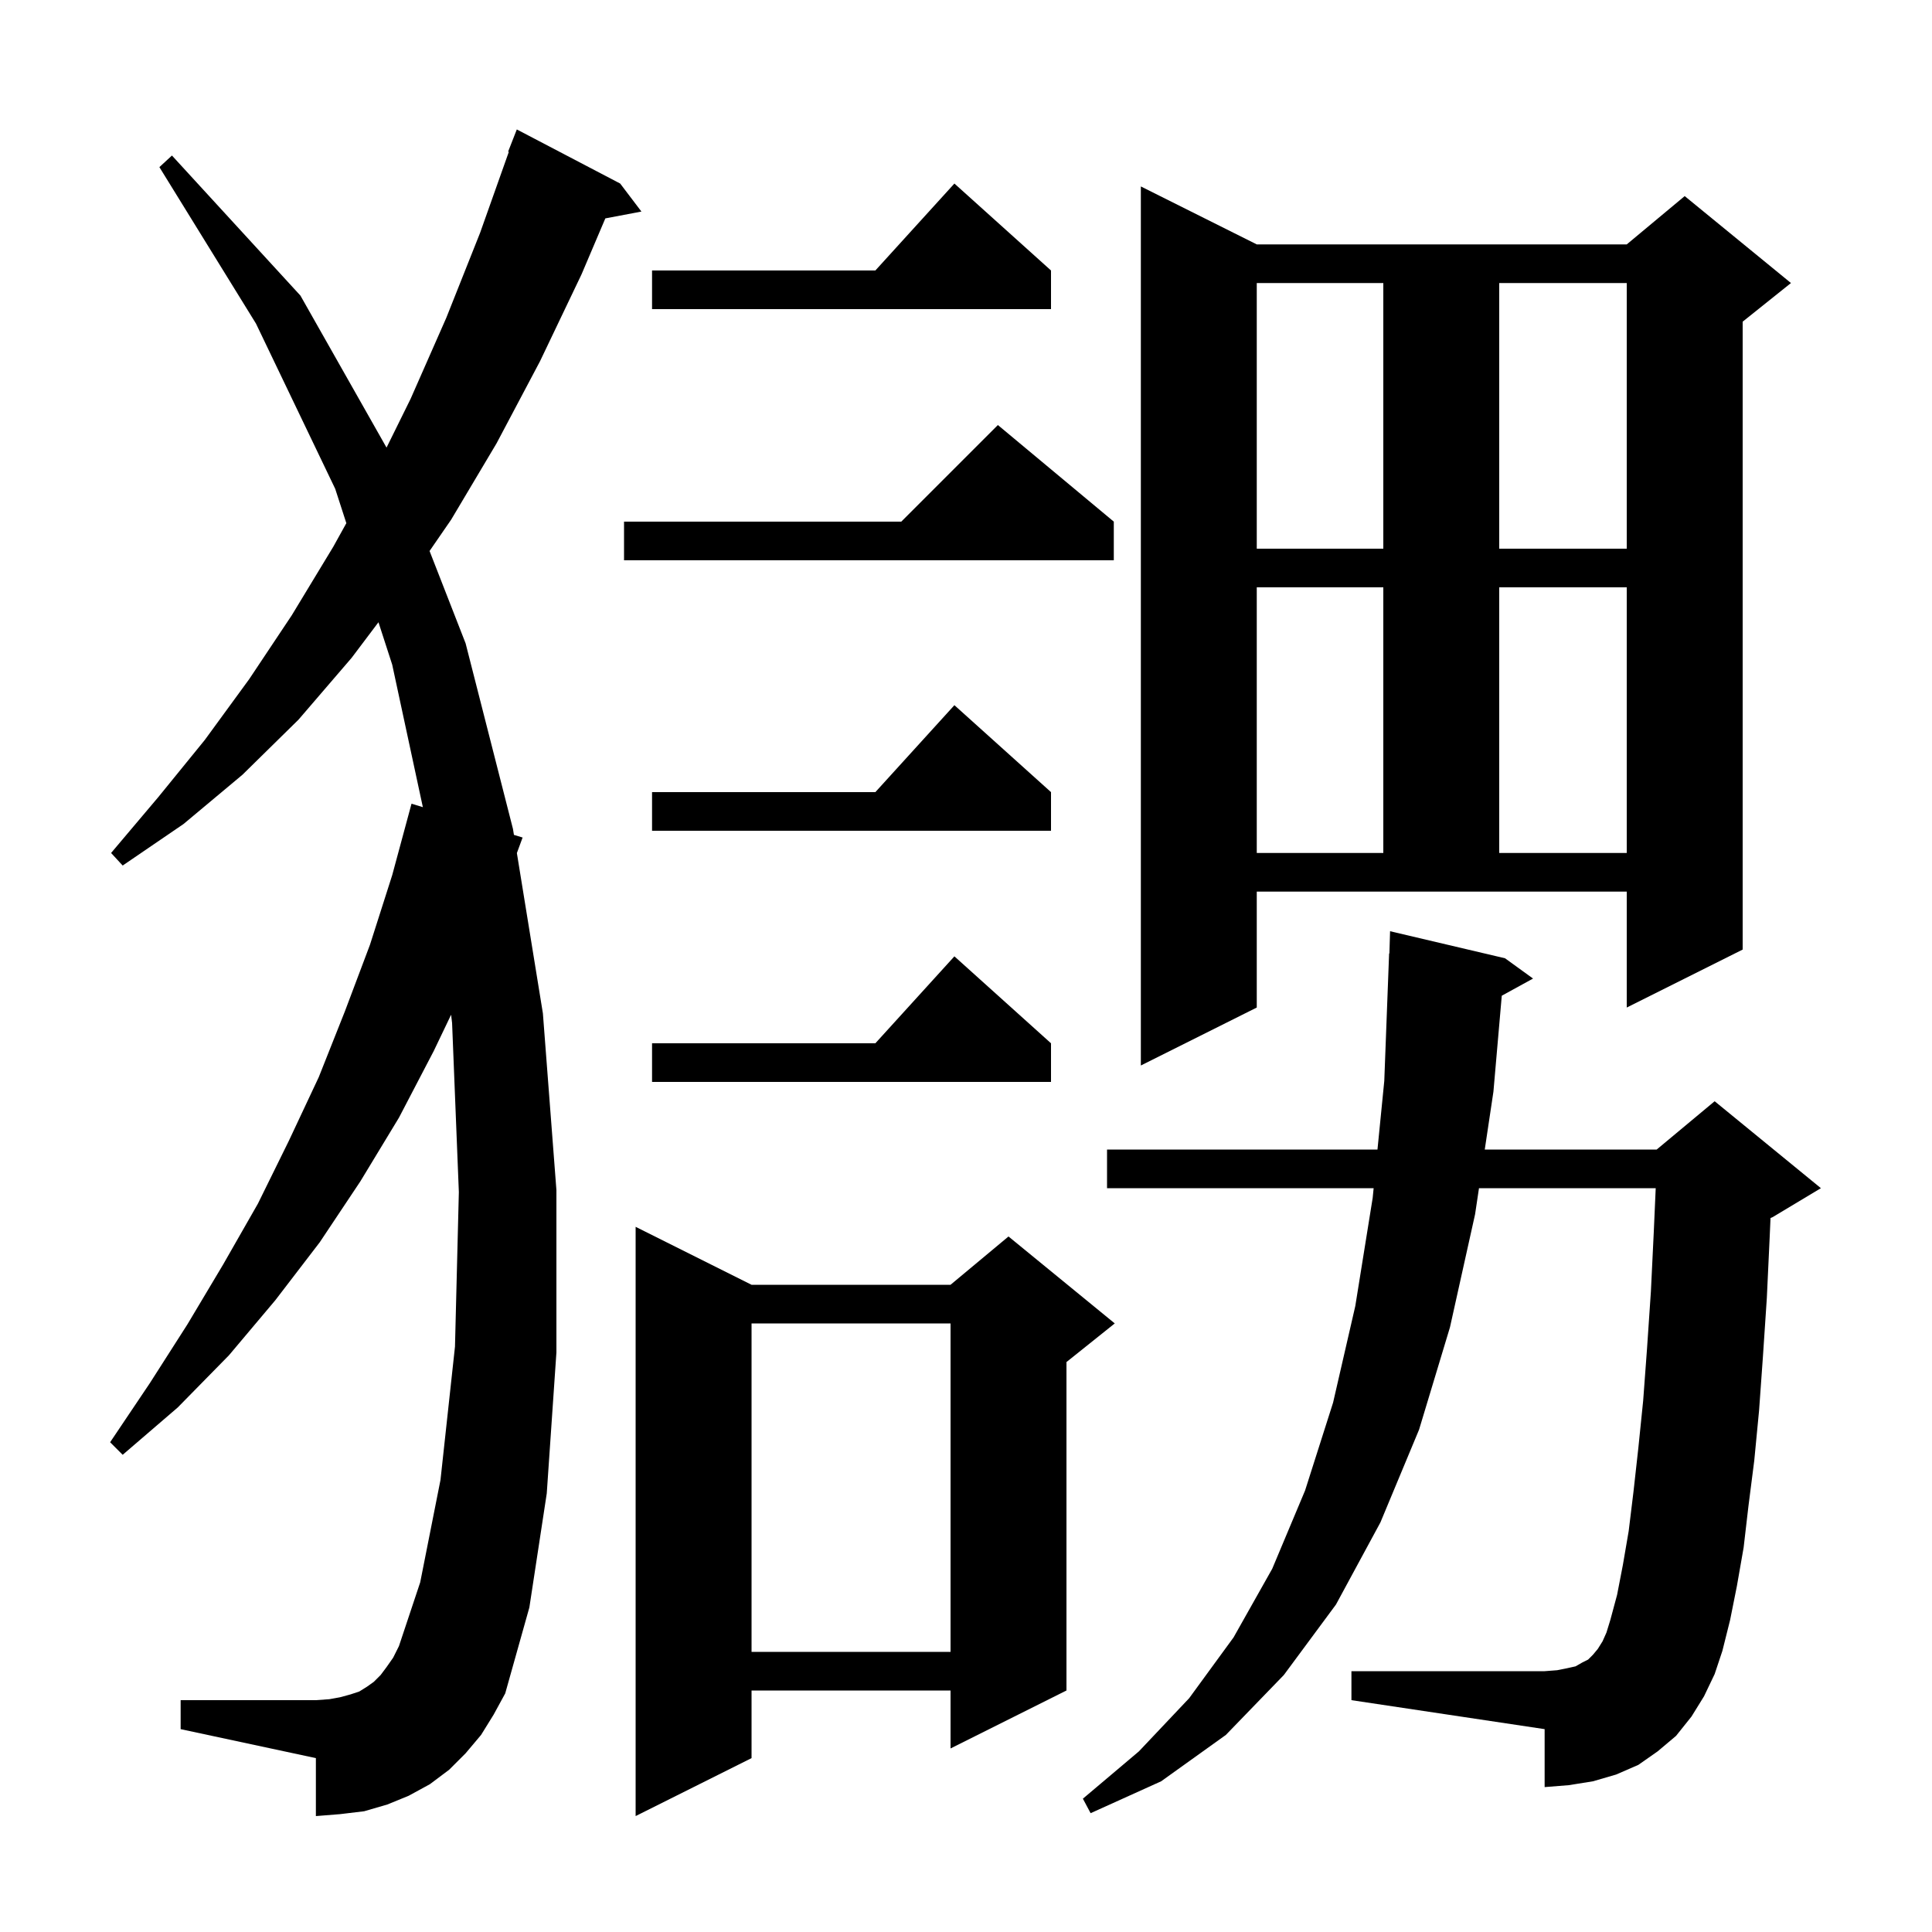 <svg xmlns="http://www.w3.org/2000/svg" xmlns:xlink="http://www.w3.org/1999/xlink" version="1.1" baseProfile="full" viewBox="0 0 200 200" width="200" height="200">
<g fill="black">
<path d="M 77.8 133.0 L 98.4 133.0 L 104.4 128.0 L 115.4 137.0 L 110.4 141.0 L 110.4 175.0 L 98.4 181.0 L 98.4 175.0 L 77.8 175.0 L 77.8 182.0 L 65.8 188.0 L 65.8 127.0 Z M 176.4 175.6 L 175.1 177.7 L 173.5 179.7 L 171.6 181.3 L 169.6 182.7 L 167.3 183.7 L 164.9 184.4 L 162.4 184.8 L 159.9 185.0 L 159.9 179.0 L 139.9 176.0 L 139.9 173.0 L 159.9 173.0 L 161.2 172.9 L 162.2 172.7 L 163.1 172.5 L 163.8 172.1 L 164.4 171.8 L 164.9 171.3 L 165.4 170.7 L 165.9 169.9 L 166.3 169.0 L 166.7 167.7 L 167.4 165.1 L 168.0 162.0 L 168.6 158.5 L 169.1 154.4 L 169.6 149.9 L 170.1 145.0 L 170.5 139.6 L 170.9 133.7 L 171.2 127.5 L 171.399 123.0 L 153.104 123.0 L 152.7 125.7 L 150.1 137.4 L 146.9 148.0 L 142.9 157.6 L 138.3 166.1 L 132.9 173.4 L 126.9 179.6 L 120.2 184.4 L 112.9 187.7 L 112.1 186.2 L 117.9 181.3 L 123.1 175.8 L 127.7 169.5 L 131.7 162.4 L 135.1 154.3 L 138.0 145.2 L 140.3 135.2 L 142.1 124.0 L 142.199 123.0 L 114.6 123.0 L 114.6 119.0 L 142.596 119.0 L 143.3 111.9 L 143.8 98.7 L 143.83 98.701 L 143.9 96.4 L 155.8 99.2 L 158.7 101.3 L 155.463 103.077 L 154.6 113.0 L 153.702 119.0 L 171.5 119.0 L 177.5 114.0 L 188.5 123.0 L 183.5 126.0 L 183.284 126.09 L 183.2 128.0 L 182.9 134.4 L 182.5 140.4 L 182.1 146.0 L 181.6 151.2 L 181.0 155.9 L 180.5 160.2 L 179.8 164.2 L 179.1 167.7 L 178.3 170.9 L 177.5 173.3 Z M 49.8 179.6 L 48.2 181.5 L 46.5 183.2 L 44.5 184.7 L 42.3 185.9 L 40.1 186.8 L 37.7 187.5 L 35.2 187.8 L 32.7 188.0 L 32.7 182.0 L 18.7 179.0 L 18.7 176.0 L 32.7 176.0 L 34.1 175.9 L 35.2 175.7 L 36.3 175.4 L 37.2 175.1 L 38.0 174.6 L 38.7 174.1 L 39.4 173.4 L 40.0 172.6 L 40.7 171.6 L 41.3 170.4 L 43.5 163.8 L 45.6 153.2 L 47.1 139.4 L 47.5 123.4 L 46.8 105.9 L 46.698 105.045 L 44.9 108.8 L 41.3 115.7 L 37.3 122.3 L 33.1 128.6 L 28.5 134.6 L 23.7 140.3 L 18.4 145.7 L 12.7 150.6 L 11.4 149.3 L 15.5 143.2 L 19.4 137.1 L 23.1 130.9 L 26.7 124.6 L 29.9 118.1 L 33.0 111.5 L 35.7 104.7 L 38.3 97.8 L 40.6 90.6 L 42.6 83.2 L 43.774 83.557 L 40.6 68.8 L 39.178 64.414 L 36.4 68.1 L 30.9 74.5 L 25.1 80.2 L 19.0 85.3 L 12.7 89.6 L 11.5 88.3 L 16.4 82.5 L 21.2 76.6 L 25.8 70.3 L 30.2 63.7 L 34.5 56.6 L 35.853 54.158 L 34.7 50.6 L 26.5 33.5 L 16.5 17.3 L 17.8 16.1 L 31.1 30.6 L 40.014 46.336 L 42.5 41.3 L 46.2 32.9 L 49.7 24.1 L 52.673 15.721 L 52.6 15.7 L 53.5 13.4 L 64.2 19.0 L 66.4 21.9 L 62.664 22.608 L 60.2 28.4 L 55.9 37.4 L 51.4 45.9 L 46.7 53.8 L 44.468 57.039 L 48.2 66.6 L 53.1 85.8 L 53.202 86.427 L 54.1 86.7 L 53.507 88.309 L 56.2 104.9 L 57.6 123.2 L 57.6 140.0 L 56.6 154.6 L 54.8 166.4 L 52.3 175.3 L 51.1 177.5 Z M 77.8 137.0 L 77.8 171.0 L 98.4 171.0 L 98.4 137.0 Z M 108.8 108.0 L 108.8 112.0 L 67.5 112.0 L 67.5 108.0 L 90.618 108.0 L 98.8 99.0 Z M 130.1 104.3 L 118.1 110.3 L 118.1 19.3 L 130.1 25.3 L 168.4 25.3 L 174.4 20.3 L 185.4 29.3 L 180.4 33.3 L 180.4 98.3 L 168.4 104.3 L 168.4 92.3 L 130.1 92.3 Z M 130.1 60.8 L 130.1 88.3 L 143.2 88.3 L 143.2 60.8 Z M 155.2 60.8 L 155.2 88.3 L 168.4 88.3 L 168.4 60.8 Z M 108.8 82.0 L 108.8 86.0 L 67.5 86.0 L 67.5 82.0 L 90.618 82.0 L 98.8 73.0 Z M 115.3 54.0 L 115.3 58.0 L 64.6 58.0 L 64.6 54.0 L 93.3 54.0 L 103.3 44.0 Z M 130.1 29.3 L 130.1 56.8 L 143.2 56.8 L 143.2 29.3 Z M 155.2 29.3 L 155.2 56.8 L 168.4 56.8 L 168.4 29.3 Z M 108.8 28.0 L 108.8 32.0 L 67.5 32.0 L 67.5 28.0 L 90.618 28.0 L 98.8 19.0 Z " />
</g>
</svg>
